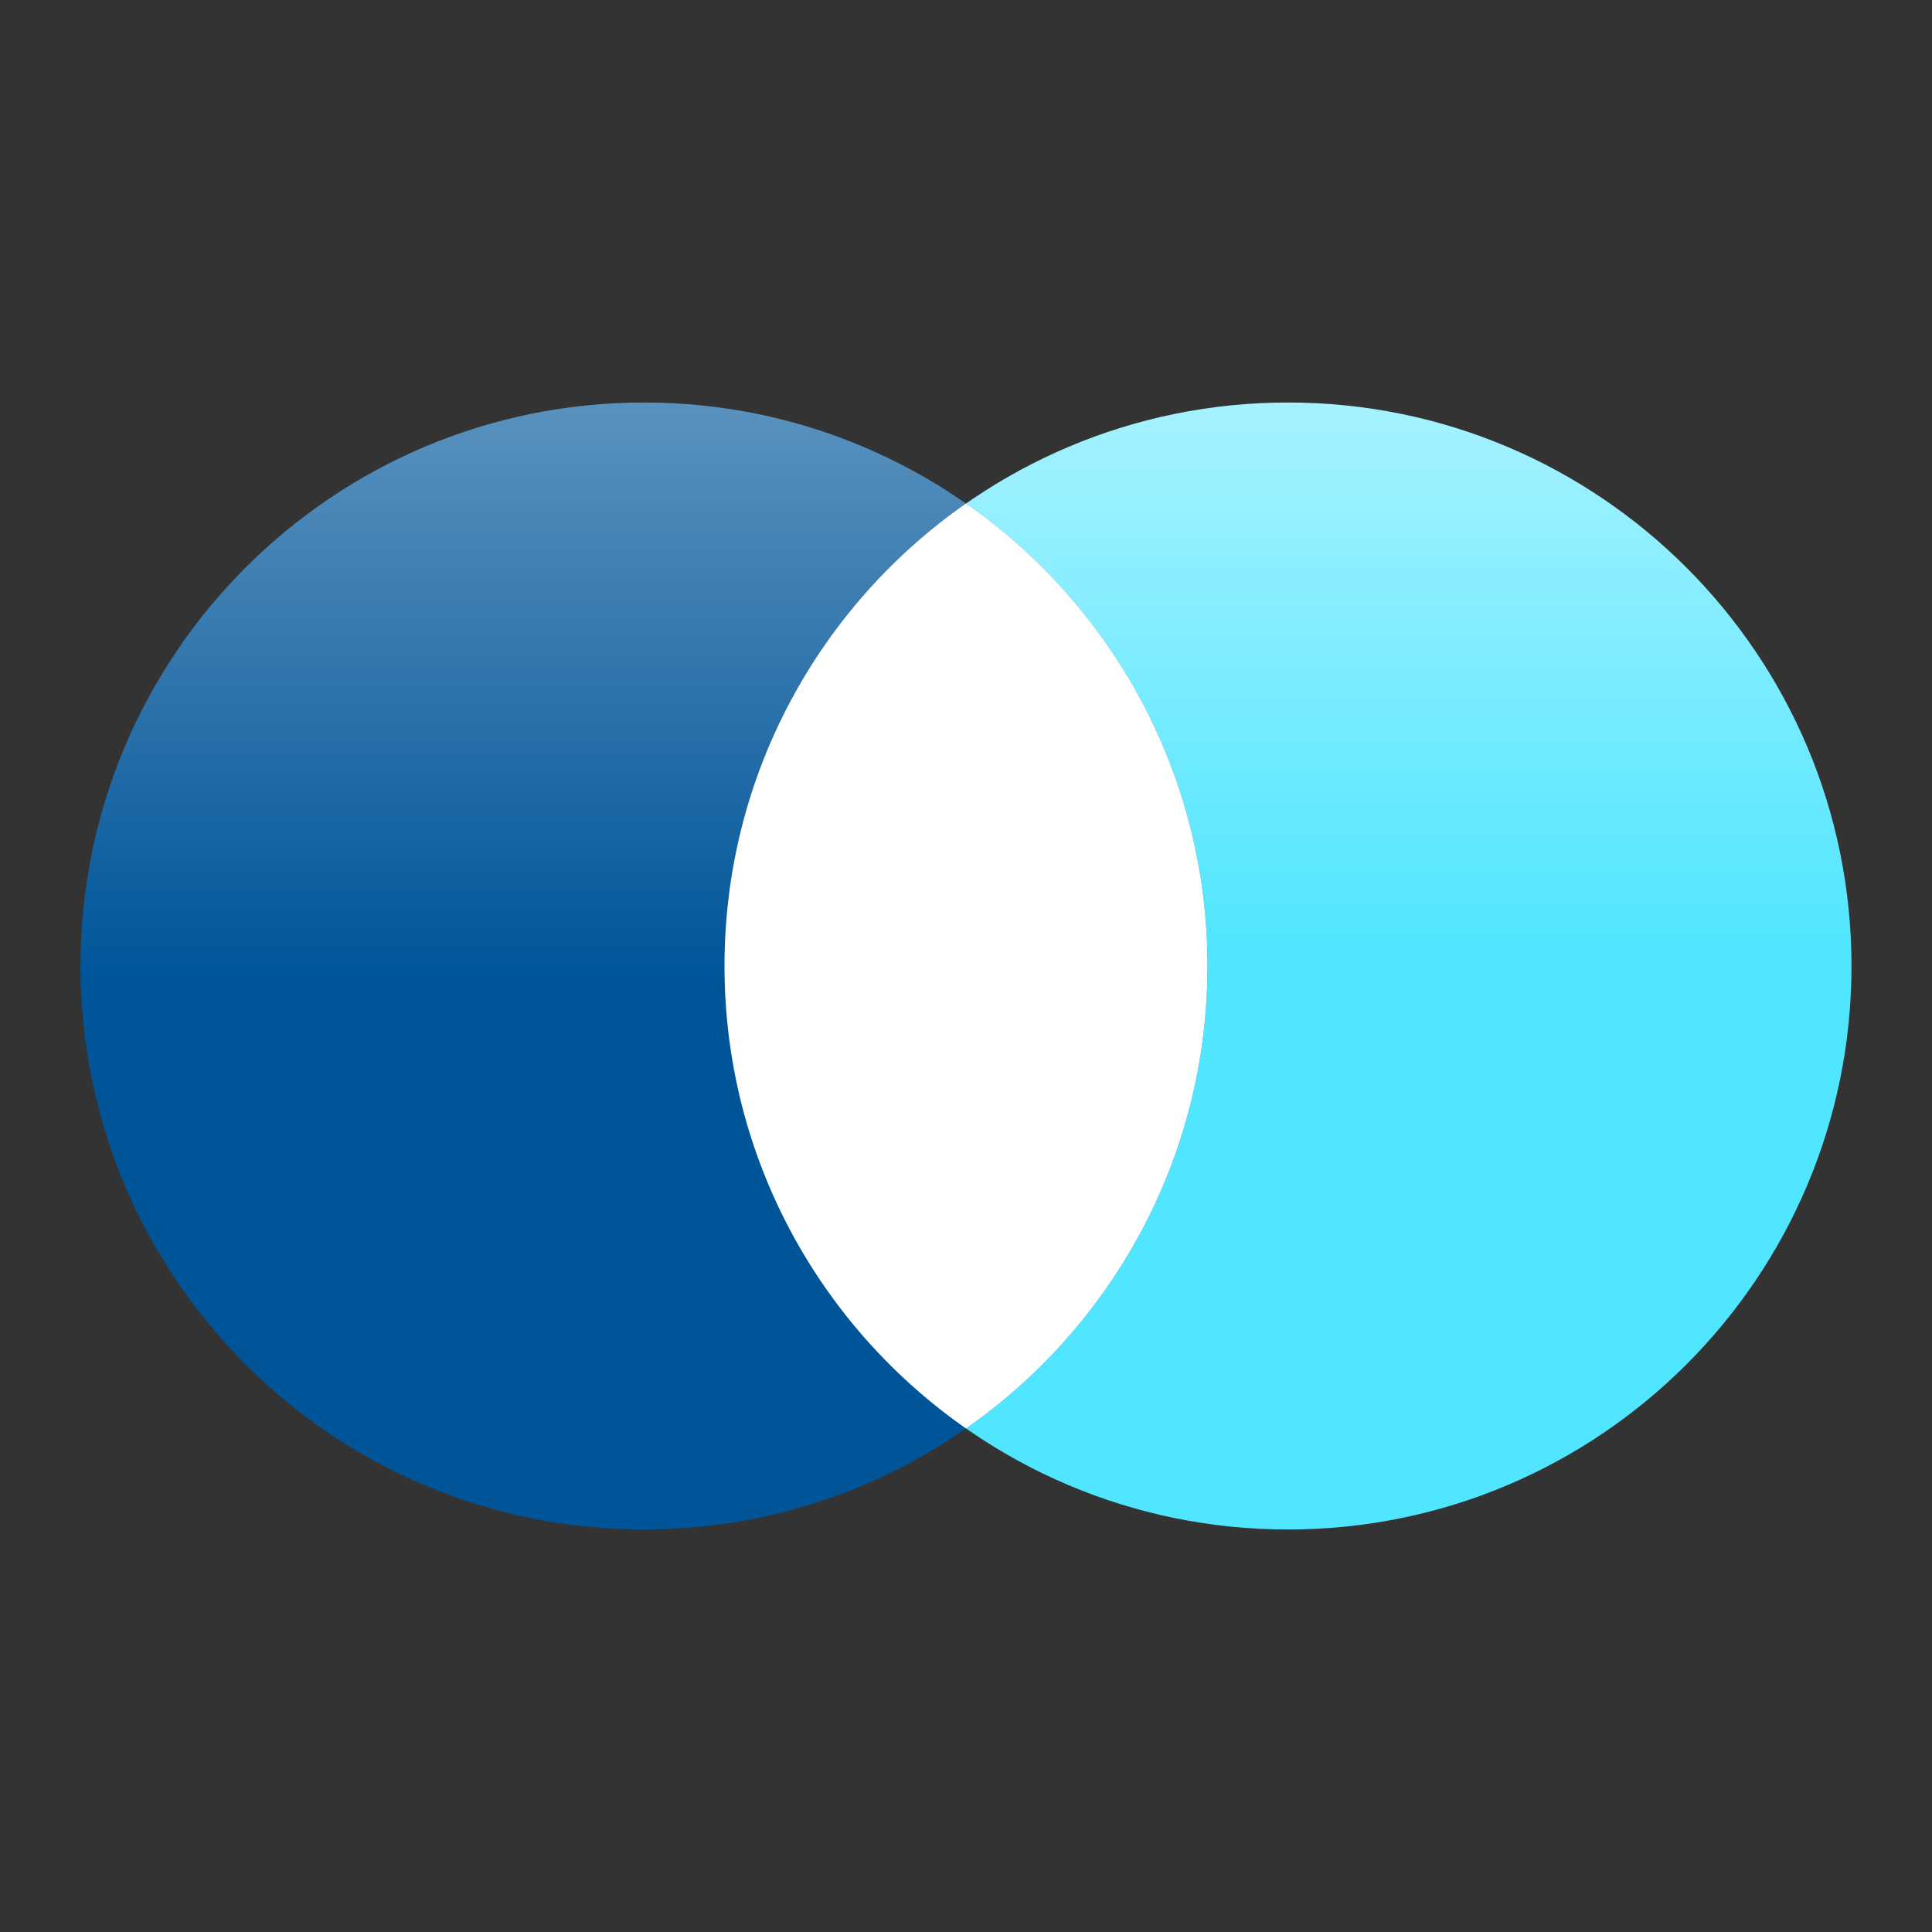 <svg viewBox="0 0 18 18" xmlns="http://www.w3.org/2000/svg">
  <rect x="0" y="0" width="18" height="18" fill="#333333" stroke="none"/>
  <path d="M12 14.25C14.899 14.25 17.25 11.899 17.25 9C17.25 6.101 14.899 3.75 12 3.75C9.101 3.75 6.75 6.101 6.75 9C6.75 11.899 9.101 14.25 12 14.25Z" fill="url(#a14776a3-1d89-4e89-806a-237c51e64d1b)" />
  <path d="M6 14.25C8.899 14.25 11.25 11.899 11.25 9C11.25 6.101 8.899 3.75 6 3.75C3.101 3.75 0.75 6.101 0.75 9C0.75 11.899 3.101 14.25 6 14.25Z" fill="url(#7d198904-632f-4e26-b27e-25ab89c8f2f5)" />
  <path fill-rule="evenodd" clip-rule="evenodd" d="M9 13.309C10.36 12.36 11.25 10.784 11.25 9C11.25 7.216 10.36 5.64 9 4.691C7.64 5.64 6.75 7.216 6.75 9C6.75 10.784 7.64 12.36 9 13.309Z" fill="white" />
  <defs>
    <linearGradient id="a14776a3-1d89-4e89-806a-237c51e64d1b" x1="12" y1="3.75" x2="12" y2="14.25" gradientUnits="userSpaceOnUse">
      <stop stop-color="#A6F2FF" />
      <stop offset="0.484" stop-color="#50E6FF" />
    </linearGradient>
    <linearGradient id="7d198904-632f-4e26-b27e-25ab89c8f2f5" x1="6" y1="3.75" x2="6" y2="14.25" gradientUnits="userSpaceOnUse">
      <stop stop-color="#5A92BE" />
      <stop offset="0.51" stop-color="#005599" />
    </linearGradient>
  </defs>
</svg>